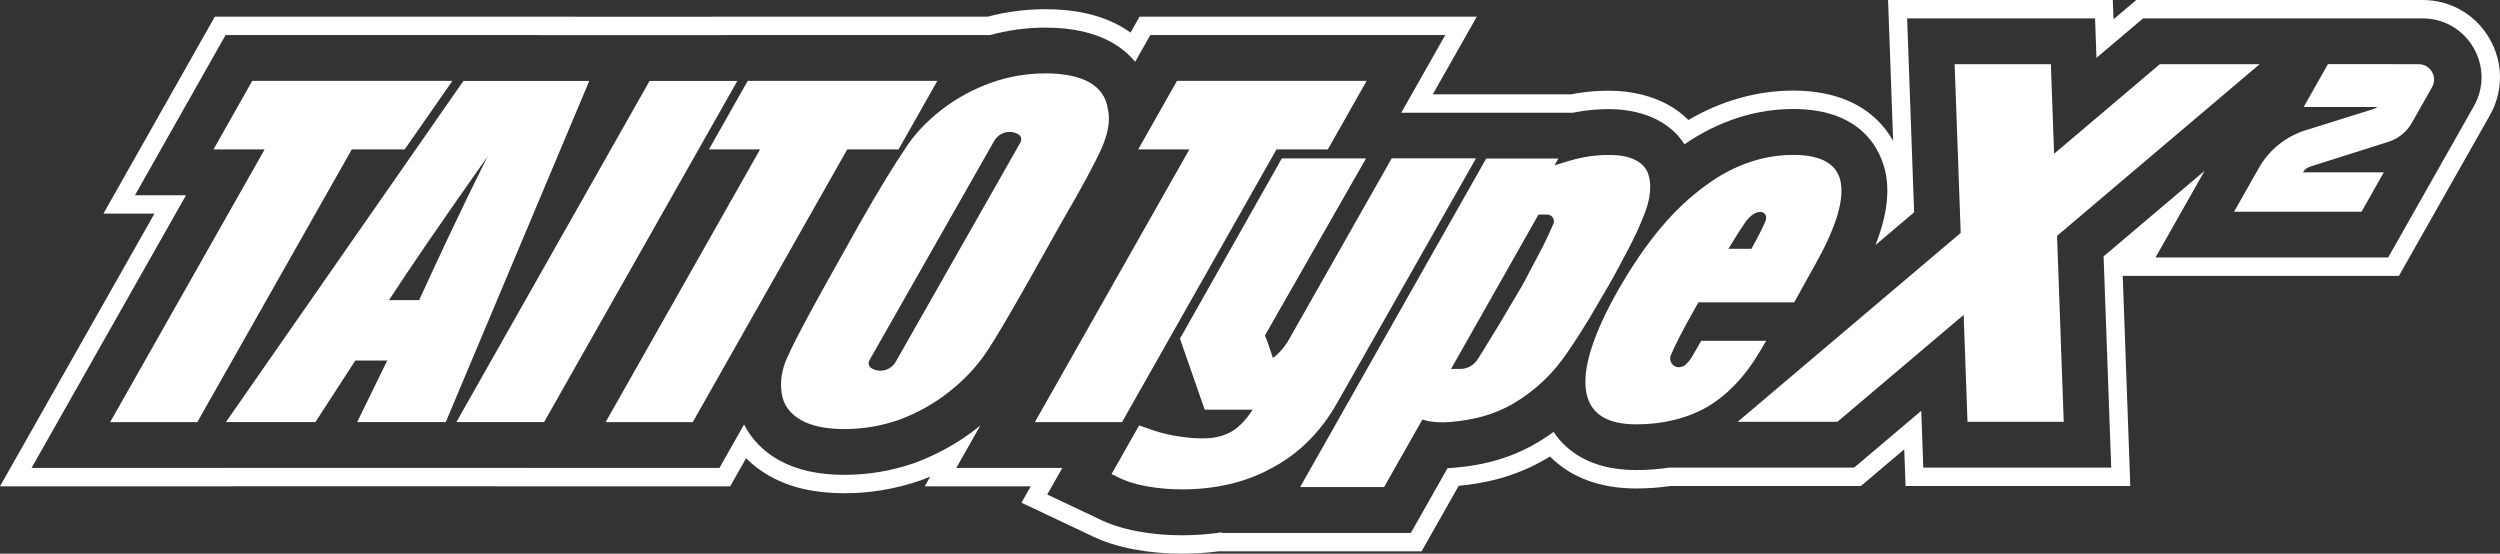 <?xml version="1.0" encoding="utf-8"?>
<!-- Generator: Adobe Illustrator 27.0.1, SVG Export Plug-In . SVG Version: 6.00 Build 0)  -->
<svg version="1.1" id="Layer_1" xmlns="http://www.w3.org/2000/svg" xmlns:xlink="http://www.w3.org/1999/xlink" x="0px" y="0px"
	 viewBox="0 0 3840 850.45" style="enable-background:new 0 0 3840 850.45;" xml:space="preserve">
<rect x="0" y="0" width="3840" height="850.45" fill="#333333" stroke="none"/>
<style type="text/css">
	.st0{fill:#333333;}
	.st1{fill:#FFFFFF;}
	.st2{fill:#0B61A8;}
	.st3{display:none;}
	.st4{display:inline;}
	.st5{fill:#FCFCFC;}
</style>
<g>
	<path class="st1" d="M3823.67,58.92C3802.16,22.03,3763.83,0,3721.12,0h-439.76l-35.03,29.67L3245.26,0h-345.2l7.8,216.51
		c-4.59-8.21-10.32-16.57-17.45-24.64c-14.25-16.12-32.07-28.77-52.97-37.59c-23.78-10.03-51.7-15.12-83.01-15.12
		c-55.32,0-110.51,15.53-161.03,45.13c-39.92-40.1-96.34-44.95-121.22-44.95c-8,0-15.48,0.24-22.24,0.72
		c-11.77,0.76-24.12,2.38-36.75,4.83h-212.41l67.56-119.28h-517.99l-13.83,24.43c-4.63-3.33-9.48-6.44-14.52-9.32l-0.66-0.38
		l-0.5-0.25c-30.99-17.23-69.53-25.97-114.54-25.97c-30.33,0-60.34,3.87-89.27,11.49h-426.02l-0.05,0.09H883.79l0.07-0.09H329.97
		L158.86,328.12h78.39L0,746.98h360.6l0.05-0.09h400.23l-0.05,0.09h360.75l24.42-43.12c10.53,10.57,22.71,19.8,36.29,27.44
		l0.59,0.33l0.47,0.24c31.46,17.33,68.79,25.75,114.09,25.75c39.76,0,79.16-6.7,117.1-19.93l0.31-0.11l1.93-0.72
		c4.06-1.55,8.09-3.15,12.08-4.81l-8.46,14.93h162.86l-14.25,25.15l102.78,48.58c20.93,10.72,44.75,18.54,70.8,23.24
		c22.51,4.25,47.53,6.5,72.36,6.5c19.31,0,38.36-1.2,56.76-3.57h311.82l8.12-14.32c0,0,30.2-53.26,48.95-86.36
		c34.26-3.28,84.53-11.58,136.62-42.86c1.2-0.72,2.39-1.44,3.59-2.18c6.28,6.36,13.16,12.18,20.62,17.43
		c29.91,21.03,67.56,31.69,111.9,31.69c17.81,0,35.37-1.27,52.23-3.77h292.81l66.55-56.36l2.03,56.36h345.2l-11.63-322.77h1.94
		h20.22h402.08l139.64-246.55C3845.45,140.03,3845.18,95.81,3823.67,58.92z M3799.77,163.28L3668.24,395.5h-108.92h-51.25h-197.19
		l75.31-133.05l-155.06,131.32l11.69,324.49h-288.65l-3.14-87.27l-103.05,87.27H2563.4c-16.13,2.51-32.84,3.77-50.1,3.77
		c-38.5,0-70.61-8.94-95.65-26.55c-12.58-8.86-23.06-19.64-31.28-32.04c-7.64,5.54-15.54,10.77-23.7,15.66
		c-48.77,29.28-96.31,36.44-127.85,39.26c-3.76,0.37-7.62,0.56-11.39,0.75c-16.57,29.28-56.39,99.51-56.39,99.51h-290.72v-0.09
		l0.52-0.91c-19.88,3.04-40.53,4.58-61.9,4.58c-23.07,0-46.32-2.08-67.22-6.03c-23.53-4.24-44.81-11.21-63.45-20.81l-75.69-35.78
		l23.15-40.86h-162.86l36.9-65.15c-1.86,1.52-3.74,3.03-5.64,4.52c-27.49,21.66-58.93,39.26-93.39,52.35l-1.51,0.56
		c-34.84,12.15-71.08,18.36-107.8,18.36c-40.57,0-73.62-7.34-100.92-22.5l-0.38-0.19c-23.84-13.41-41.99-32.22-53.23-54.71
		l-37.81,66.76H809.47l0.05-0.09h-78.1h-151.2H344.15l-0.05,0.09H48.48l237.24-418.83H207.3l139.15-246h483.17l-0.07,0.09H956.8
		h54.33h96.26l0.05-0.09h413.35c27.79-7.66,56.43-11.49,85.54-11.49c40.39,0,74.47,7.63,101.3,22.69l0.38,0.19
		c13.97,7.98,25.93,17.97,35.64,29.6l23.2-41h453.03l-67.56,119.28h235.52h28.15c12.05-2.45,24.1-4.15,35.87-4.9
		c6.59-0.47,13.47-0.66,20.34-0.66c25.28,0,84.1,5.58,115.13,54.02c51.67-35.53,108.96-54.21,167.12-54.21
		c118.9,0,139.52,80.03,143.1,105.26c4.29,30.08-1.06,63.87-16.75,103.63l59.29-50.23l-10.73-297.81h288.65l2.18,60.58l71.53-60.58
		h227.06h138.62h5.35h42.56h15.82C3790.42,28.26,3833.97,102.98,3799.77,163.28z"/>
	<path class="st1" d="M2052,622.14l215.12-378.94h-129.55l0.01,0.18L1979.6,521.86c-6.21,10.92-14.5,20.52-24.38,28.06
		c-4.14-12.62-9.6-29.56-12.33-34.55l155.34-272.08h-129.36L1812.4,520.17l38.04,109.12h73.53c-9.41,14.5-19.02,25.04-29.94,32.1
		c-12.24,7.81-27.21,11.96-46.23,11.96c-12.24,0-24.76-1.13-35.4-2.73c-12.24-1.79-25.89-4.71-38.13-8.66l-24.57-8.57l-42.37,74.85
		l8.38,3.95c12.33,6.5,27.4,11.49,44.91,14.59c17.79,3.39,36.81,4.9,54.51,4.9c51.69,0,98.1-10.73,137.45-32.29
		C1994.85,697.17,2027.33,664.31,2052,622.14z"/>
	<path class="st1" d="M2472.08,436.3c10.92-18.92,20.43-37.66,30.03-55.64c9.6-18.55,16.19-32.95,20.43-43.87
		c13.66-30.61,14.98-54.81,8.2-72.13c-8.1-17.79-28.62-26.64-58.65-26.64c-5.27,0-10.54,0.19-15.63,0.47
		c-16.19,1.04-32.2,4.33-47.83,9.04l-20.9,6.4l5.93-10.45h-110.81L1997.02,748.1H2126c0,0,58.37-103,58.84-103.84
		c12.24,4.61,30.41,5.08,43.68,3.86c32.48-2.92,65.24-9.89,98.01-29.56c32.57-19.49,59.97-45.66,81.62-78.14
		c12.33-17.98,23.16-35.02,32.67-50.74L2472.08,436.3z M2385.93,344.12c-5.83,13.18-14.49,32.1-19.95,41.89l-27.21,51.5
		l-36.81,62.14l-24.67,40.2c-1.41,2.35-4.61,7.34-7.91,12.43c-5.74,9.04-15.72,14.4-26.36,14.4h-14.22l134.35-237.15h13.27
		C2383.95,329.53,2389.04,337.25,2385.93,344.12z"/>
	<path class="st1" d="M905.12,124.28H711.84L347.02,648.3h137.46l61.29-94.52h49.05l-46.23,94.52h136.13l220.4-524.01V124.28z
		 M643.77,461.05h-46.32c30.03-46.32,80.31-119.85,151.2-220.3C705.06,328.21,670.98,401.74,643.77,461.05z"/>
	<polygon class="st1" points="997.76,124.29 701.01,648.3 835.73,648.3 1132.57,124.29 	"/>
	<polygon class="st1" points="621.64,229.45 694.89,124.19 387.5,124.19 327.91,229.45 406.52,229.45 169.18,648.4 303.05,648.4 
		540.39,229.45 	"/>
	<polygon class="st1" points="1960.68,229.45 2039.58,229.45 2099.17,124.19 1807.88,124.19 1748.29,229.45 1826.9,229.45 
		1589.56,648.4 1723.43,648.4 	"/>
	<path class="st1" d="M1692.1,227.57c9.59-21.56,13.73-41.62,9.59-60.07c-2.64-18.17-12.24-31.82-28.62-41.14
		c-16.38-9.23-39.45-13.65-66.75-13.65c-28.62,0-57.15,4.71-84.45,14.5c-27.11,9.89-53,23.72-76.16,41.8
		c-23.16,18.17-42.18,38.22-55.83,60.16c-15.06,21.94-38.13,59.22-68.07,111.75l-50.37,89.91c-29.94,53.85-50.27,91.7-59.88,113.26
		c-10.92,21.56-13.65,41.71-10.92,59.97c2.64,18.45,13.56,32.1,29.94,41.33c16.38,9.04,38.13,13.65,66.75,13.65
		c28.62,0,57.15-4.9,84.45-14.5c25.8-9.7,51.69-23.54,74.85-41.8c23.16-17.98,42.18-38.04,57.15-59.88
		c15.06-22.12,36.81-59.31,66.56-112.03l50.56-89.91C1662.16,287.16,1682.49,249.32,1692.1,227.57z M1567.43,218.71l-191.49,336.85
		c-7.53,13.27-24.29,17.79-37.28,10.07c-4.24-2.45-5.65-8-3.2-12.33l191.59-336.85c7.53-13.27,24.29-17.79,37.28-10.07
		C1568.47,208.83,1569.88,214.38,1567.43,218.71z"/>
	<polygon class="st1" points="1380.18,229.45 1439.77,124.19 1148.48,124.19 1088.98,229.45 1167.5,229.45 930.25,648.4 
		1064.04,648.4 1301.38,229.45 	"/>
	<polygon class="st1" points="3317.52,98.58 3155.08,236.2 3150.13,98.58 3002.32,98.58 3011.65,357.72 3005.14,363.23 
		2669.04,647.93 2822.21,647.93 3006.84,491.55 3016.18,483.65 3022.09,647.93 3169.9,647.93 3159.62,362.23 3470.79,98.58 	"/>
	<path class="st1" d="M2709.81,528.55c0.75-1.32,3.01-5.08,3.01-5.08h-99.8l-2.54,4.42l-10.36,17.98
		c-4.61,8.57-9.04,12.14-10.26,13.46c-1.69,1.79-3.77,3.11-6.12,3.77l-1.69,0.47c-5.18,1.51-10.83-0.47-14.03-4.9
		c-2.73-3.77-3.39-8.66-1.6-12.99c4.9-12.14,16.29-35.87,42.37-81.25h147.06l31.35-56.39c31.15-54.98,44.71-97.06,40.57-125.4
		c-4.05-29.56-28.43-44.72-73.43-44.72c-50.37,0-99.42,18.45-144.42,54.6c-44.91,34.55-85.77,85.77-123.9,152.14
		c-38.03,66.75-54.32,117.97-50.27,152.52c3.95,36.34,29.94,54.6,77.48,54.6c40.86,0,77.67-8.94,108.83-26.64
		c31.35-18.55,58.46-46.88,80.31-84.07C2702.37,541.07,2707.92,531.66,2709.81,528.55z M2680.24,342.15
		c16.85-24.86,38.04-18.65,31.26-1.89c-3.48,8.1-9.6,20.99-21.28,41.9h-35.4C2668.28,359.85,2675.72,348.55,2680.24,342.15z"/>
	<path class="st1" d="M3715.09,98.59l-139.35-0.12l-37.31,65.89h113.16c-1.71,1.34-3.65,2.35-5.72,3l-104.55,32.71
		c-30.4,9.51-56.05,30.23-71.75,57.95l-38.02,67.15h107.98h48.61h39.16l34.25-60.48h-124.17c1.81-3.46,4.78-6.17,8.37-7.71
		c1.64-0.7,3.32-1.33,5.02-1.87l117.6-37.22c15.37-4.82,28.33-15.29,36.26-29.29l31.01-54.76
		C3744.55,118.1,3733.18,98.59,3715.09,98.59z"/>
</g>
</svg>
